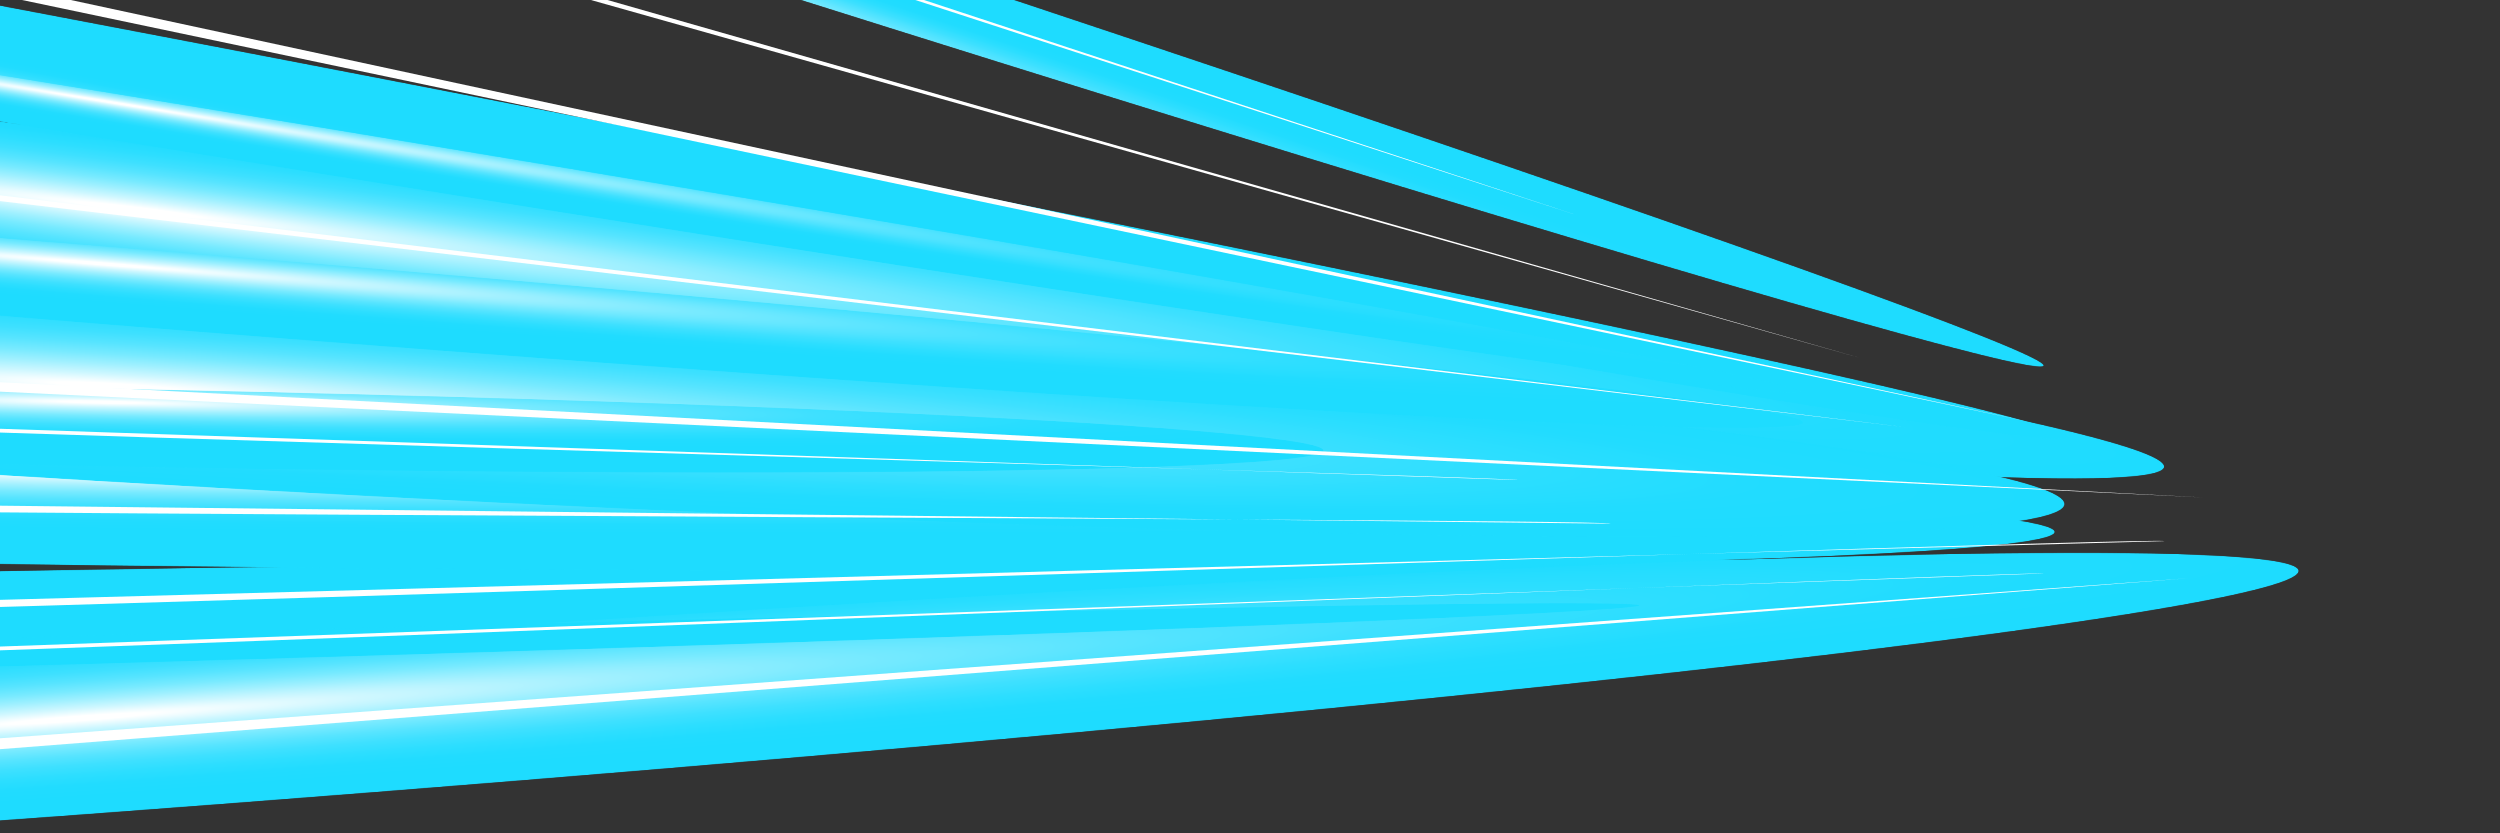 <svg xmlns="http://www.w3.org/2000/svg" xmlns:xlink="http://www.w3.org/1999/xlink" id="_ÎÓÈ_1" data-name="—ÎÓÈ_1" version="1.1" viewBox="0 0 3540 1180"><rect x="0" y="0" width="3540" height="1180" fill="#333333" stroke="none"/><defs><style>.cls-1{mask:url(#mask-10)}.cls-2{clip-path:url(#clippath)}.cls-3{fill:none}.cls-10,.cls-11,.cls-12,.cls-13,.cls-14,.cls-15,.cls-16,.cls-17,.cls-18,.cls-19,.cls-20,.cls-21,.cls-22,.cls-23,.cls-24,.cls-25,.cls-26,.cls-3,.cls-4,.cls-5,.cls-6,.cls-7,.cls-8,.cls-9{stroke-width:0}.cls-27{mask:url(#mask)}.cls-4{fill:url(#_ÂÁ_Ï_ÌÌ_È_ËÂÌÚ_153)}.cls-5{fill:url(#_ÂÁ_Ï_ÌÌ_È_ËÂÌÚ_110)}.cls-6{fill:url(#_ÂÁ_Ï_ÌÌ_È_ËÂÌÚ_153-9)}.cls-7{fill:url(#_ÂÁ_Ï_ÌÌ_È_ËÂÌÚ_153-5)}.cls-8{fill:url(#_ÂÁ_Ï_ÌÌ_È_ËÂÌÚ_153-6)}.cls-9{fill:url(#_ÂÁ_Ï_ÌÌ_È_ËÂÌÚ_153-7)}.cls-10{fill:url(#_ÂÁ_Ï_ÌÌ_È_ËÂÌÚ_153-4)}.cls-11{fill:url(#_ÂÁ_Ï_ÌÌ_È_ËÂÌÚ_153-8)}.cls-12{fill:url(#_ÂÁ_Ï_ÌÌ_È_ËÂÌÚ_153-3)}.cls-13{fill:url(#_ÂÁ_Ï_ÌÌ_È_ËÂÌÚ_153-2)}.cls-14{fill:url(#_ÂÁ_Ï_ÌÌ_È_ËÂÌÚ_110-4)}.cls-15{fill:url(#_ÂÁ_Ï_ÌÌ_È_ËÂÌÚ_110-3)}.cls-16{fill:url(#_ÂÁ_Ï_ÌÌ_È_ËÂÌÚ_110-2)}.cls-17{fill:url(#_ÂÁ_Ï_ÌÌ_È_ËÂÌÚ_110-5)}.cls-18{fill:url(#_ÂÁ_Ï_ÌÌ_È_ËÂÌÚ_110-7)}.cls-19{fill:url(#_ÂÁ_Ï_ÌÌ_È_ËÂÌÚ_110-8)}.cls-20{fill:url(#_ÂÁ_Ï_ÌÌ_È_ËÂÌÚ_110-9)}.cls-21{fill:url(#_ÂÁ_Ï_ÌÌ_È_ËÂÌÚ_110-6)}.cls-22{fill:url(#_ÂÁ_Ï_ÌÌ_È_ËÂÌÚ_110-11)}.cls-23{fill:url(#_ÂÁ_Ï_ÌÌ_È_ËÂÌÚ_110-10)}.cls-24{fill:url(#_ÂÁ_Ï_ÌÌ_È_ËÂÌÚ_153-10)}.cls-25{fill:url(#_ÂÁ_Ï_ÌÌ_È_ËÂÌÚ_153-11)}.cls-26{fill:#fff}.cls-28{mask:url(#mask-3)}.cls-29{mask:url(#mask-2)}.cls-30{mask:url(#mask-5)}.cls-31{mask:url(#mask-4)}.cls-32{mask:url(#mask-1)}.cls-33{mask:url(#mask-7)}.cls-34{mask:url(#mask-6)}.cls-35{mask:url(#mask-8)}.cls-36{mask:url(#mask-9)}</style><clipPath id="clippath"><rect width="3540" height="1180" x="0" class="cls-3"/></clipPath><radialGradient id="_ÂÁ_Ï_ÌÌ_È_ËÂÌÚ_110" cx="304.6" cy="-2549.56" r="348.44" data-name="¡ÂÁ˚ÏˇÌÌ˚È „‡‰ËÂÌÚ 110" fx="304.6" fy="-2549.56" gradientTransform="translate(-615.3 -2222.93) rotate(90) scale(8.31 .32)" gradientUnits="userSpaceOnUse"><stop offset=".11" stop-color="#fff"/><stop offset=".12" stop-color="#f1f1f1"/><stop offset=".19" stop-color="#bfbfbf"/><stop offset=".26" stop-color="#929292"/><stop offset=".33" stop-color="#6a6a6a"/><stop offset=".41" stop-color="#494949"/><stop offset=".49" stop-color="#2e2e2e"/><stop offset=".58" stop-color="#191919"/><stop offset=".68" stop-color="#0b0b0b"/><stop offset=".8" stop-color="#020202"/><stop offset=".99" stop-color="#000"/></radialGradient><mask id="mask" width="5747.21" height="743.12" x="-2682.73" y="-65.2" maskUnits="userSpaceOnUse"><ellipse cx="190.88" cy="306.36" class="cls-5" rx="110.18" ry="2895.42" transform="translate(-136.57 458.23) rotate(-82.96)"/></mask><radialGradient id="_ÂÁ_Ï_ÌÌ_È_ËÂÌÚ_153" cx="304.6" cy="-2549.56" r="348.44" data-name="¡ÂÁ˚ÏˇÌÌ˚È „‡‰ËÂÌÚ 153" fx="304.6" fy="-2549.56" gradientTransform="translate(-615.3 -2222.93) rotate(90) scale(8.31 .32)" gradientUnits="userSpaceOnUse"><stop offset=".03" stop-color="#fff"/><stop offset=".13" stop-color="#cef7ff"/><stop offset=".24" stop-color="#a0f0ff"/><stop offset=".35" stop-color="#78eaff"/><stop offset=".47" stop-color="#57e4ff"/><stop offset=".59" stop-color="#3ee0ff"/><stop offset=".72" stop-color="#2cdeff"/><stop offset=".85" stop-color="#21dcff"/><stop offset="1" stop-color="#1edcff"/></radialGradient><radialGradient id="_ÂÁ_Ï_ÌÌ_È_ËÂÌÚ_110-2" cx="234.92" cy="24099.96" r="348.42" data-name="¡ÂÁ˚ÏˇÌÌ˚È „‡‰ËÂÌÚ 110" fx="234.92" fy="24099.96" gradientTransform="translate(-1731.73 -2642.72) scale(7.93 .15)" xlink:href="#_ÂÁ_Ï_ÌÌ_È_ËÂÌÚ_110"/><mask id="mask-1" width="5527.81" height="135.42" x="-2633.6" y="789.32" maskUnits="userSpaceOnUse"><ellipse cx="130.3" cy="857.02" class="cls-16" rx="2764.27" ry="50.59" transform="translate(-13.94 2.23) rotate(-.93)"/></mask><radialGradient id="_ÂÁ_Ï_ÌÌ_È_ËÂÌÚ_153-2" cx="234.92" cy="24099.96" r="348.42" data-name="¡ÂÁ˚ÏˇÌÌ˚È „‡‰ËÂÌÚ 153" fx="234.92" fy="24099.96" gradientTransform="translate(-1731.73 -2642.72) scale(7.93 .15)" xlink:href="#_ÂÁ_Ï_ÌÌ_È_ËÂÌÚ_153"/><radialGradient id="_ÂÁ_Ï_ÌÌ_È_ËÂÌÚ_110-3" cx="196.79" cy="9326.11" r="397.49" data-name="¡ÂÁ˚ÏˇÌÌ˚È „‡‰ËÂÌÚ 110" fx="196.79" fy="9326.11" gradientTransform="translate(-1447.39 -1593.74) scale(7.93 .28)" xlink:href="#_ÂÁ_Ï_ÌÌ_È_ËÂÌÚ_110"/><mask id="mask-2" width="6289.9" height="517.71" x="-3034.92" y="782.44" maskUnits="userSpaceOnUse"><ellipse cx="110.03" cy="1041.3" class="cls-15" rx="3153.58" ry="112.3" transform="translate(-76.74 10.99) rotate(-4.24)"/></mask><radialGradient id="_ÂÁ_Ï_ÌÌ_È_ËÂÌÚ_153-3" cx="196.79" cy="9326.11" r="397.49" data-name="¡ÂÁ˚ÏˇÌÌ˚È „‡‰ËÂÌÚ 153" fx="196.79" fy="9326.11" gradientTransform="translate(-1447.39 -1593.74) scale(7.93 .28)" xlink:href="#_ÂÁ_Ï_ÌÌ_È_ËÂÌÚ_153"/><radialGradient id="_ÂÁ_Ï_ÌÌ_È_ËÂÌÚ_110-4" cx="258.19" cy="10181.24" r="348.42" data-name="¡ÂÁ˚ÏˇÌÌ˚È „‡‰ËÂÌÚ 110" fx="258.19" fy="10181.24" gradientTransform="translate(2537.25 -1329.34) rotate(90) scale(7.93 .23)" xlink:href="#_ÂÁ_Ï_ÌÌ_È_ËÂÌÚ_110"/><mask id="mask-3" width="5528.11" height="177.42" x="-2618.57" y="630.23" maskUnits="userSpaceOnUse"><ellipse cx="145.49" cy="718.94" class="cls-14" rx="81.84" ry="2764.27" transform="translate(-575.19 855.53) rotate(-89.29)"/></mask><radialGradient id="_ÂÁ_Ï_ÌÌ_È_ËÂÌÚ_153-4" cx="258.19" cy="10181.24" r="348.42" data-name="¡ÂÁ˚ÏˇÌÌ˚È „‡‰ËÂÌÚ 153" fx="258.19" fy="10181.24" gradientTransform="translate(2537.25 -1329.34) rotate(90) scale(7.93 .23)" xlink:href="#_ÂÁ_Ï_ÌÌ_È_ËÂÌÚ_153"/><radialGradient id="_ÂÁ_Ï_ÌÌ_È_ËÂÌÚ_110-5" cx="435.84" cy="10916.32" r="348.43" data-name="¡ÂÁ˚ÏˇÌÌ˚È „‡‰ËÂÌÚ 110" fx="435.84" fy="10916.32" gradientTransform="translate(1844.97 -3799.19) rotate(90) scale(7.94 .15)" xlink:href="#_ÂÁ_Ï_ÌÌ_È_ËÂÌÚ_110"/><mask id="mask-4" width="5265.83" height="1701.45" x="-2371.87" y="-1182.25" maskUnits="userSpaceOnUse"><ellipse cx="261.05" cy="-331.52" class="cls-17" rx="50.55" ry="2766.47" transform="translate(496.41 18.7) rotate(-72.12)"/></mask><radialGradient id="_ÂÁ_Ï_ÌÌ_È_ËÂÌÚ_153-5" cx="435.84" cy="10916.32" r="348.43" data-name="¡ÂÁ˚ÏˇÌÌ˚È „‡‰ËÂÌÚ 153" fx="435.84" fy="10916.32" gradientTransform="translate(1844.97 -3799.19) rotate(90) scale(7.94 .15)" xlink:href="#_ÂÁ_Ï_ÌÌ_È_ËÂÌÚ_153"/><radialGradient id="_ÂÁ_Ï_ÌÌ_È_ËÂÌÚ_110-6" cx="365.98" cy="16110.39" r="348.4" data-name="¡ÂÁ˚ÏˇÌÌ˚È „‡‰ËÂÌÚ 110" fx="365.98" fy="16110.39" gradientTransform="translate(2552.72 -2811.63) rotate(90) scale(7.94 .15)" xlink:href="#_ÂÁ_Ï_ÌÌ_È_ËÂÌÚ_110"/><mask id="mask-5" width="5431.93" height="1042.78" x="-2502.38" y="-421.44" maskUnits="userSpaceOnUse"><ellipse cx="213.58" cy="99.95" class="cls-21" rx="50.58" ry="2765.09" transform="translate(75.32 290.98) rotate(-79.18)"/></mask><radialGradient id="_ÂÁ_Ï_ÌÌ_È_ËÂÌÚ_153-6" cx="365.98" cy="16110.39" r="348.4" data-name="¡ÂÁ˚ÏˇÌÌ˚È „‡‰ËÂÌÚ 153" fx="365.98" fy="16110.39" gradientTransform="translate(2552.72 -2811.63) rotate(90) scale(7.94 .15)" xlink:href="#_ÂÁ_Ï_ÌÌ_È_ËÂÌÚ_153"/><radialGradient id="_ÂÁ_Ï_ÌÌ_È_ËÂÌÚ_110-7" cx="279.55" cy="1100.24" r="348.45" data-name="¡ÂÁ˚ÏˇÌÌ˚È „‡‰ËÂÌÚ 110" fx="279.55" fy="1100.24" gradientTransform="translate(575.92 -1666.08) rotate(90) scale(7.93 .37)" xlink:href="#_ÂÁ_Ï_ÌÌ_È_ËÂÌÚ_110"/><mask id="mask-6" width="5519.2" height="415.93" x="-2595.75" y="344.09" maskUnits="userSpaceOnUse"><ellipse cx="163.85" cy="552.06" class="cls-18" rx="130.5" ry="2764.35" transform="translate(-396.87 683.25) rotate(-86.64)"/></mask><radialGradient id="_ÂÁ_Ï_ÌÌ_È_ËÂÌÚ_153-7" cx="279.55" cy="1100.24" r="348.45" data-name="¡ÂÁ˚ÏˇÌÌ˚È „‡‰ËÂÌÚ 153" fx="279.55" fy="1100.24" gradientTransform="translate(575.92 -1666.08) rotate(90) scale(7.93 .37)" xlink:href="#_ÂÁ_Ï_ÌÌ_È_ËÂÌÚ_153"/><radialGradient id="_ÂÁ_Ï_ÌÌ_È_ËÂÌÚ_110-8" cx="189.03" cy="44603.11" r="216.78" data-name="¡ÂÁ˚ÏˇÌÌ˚È „‡‰ËÂÌÚ 110" fx="189.03" fy="44603.11" gradientTransform="translate(-1756.06 -3238.99) scale(10.06 .09)" xlink:href="#_ÂÁ_Ï_ÌÌ_È_ËÂÌÚ_110"/><mask id="mask-7" width="4359.27" height="131.04" x="-2037.41" y="854.12" maskUnits="userSpaceOnUse"><ellipse cx="142.22" cy="919.64" class="cls-19" rx="2180.53" ry="20.21" transform="translate(-26.22 4.44) rotate(-1.64)"/></mask><radialGradient id="_ÂÁ_Ï_ÌÌ_È_ËÂÌÚ_153-8" cx="189.03" cy="44603.11" r="216.78" data-name="¡ÂÁ˚ÏˇÌÌ˚È „‡‰ËÂÌÚ 153" fx="189.03" fy="44603.11" gradientTransform="translate(-1756.06 -3238.99) scale(10.06 .09)" xlink:href="#_ÂÁ_Ï_ÌÌ_È_ËÂÌÚ_153"/><radialGradient id="_ÂÁ_Ï_ÌÌ_È_ËÂÌÚ_110-9" cx="256" cy="8057.72" r="216.8" data-name="¡ÂÁ˚ÏˇÌÌ˚È „‡‰ËÂÌÚ 110" fx="256" fy="8057.72" gradientTransform="translate(2192.46 -1440.87) rotate(90) scale(7.99 .25)" xlink:href="#_ÂÁ_Ï_ÌÌ_È_ËÂÌÚ_110"/><mask id="mask-8" width="3463.79" height="128.17" x="-1589.67" y="541.1" maskUnits="userSpaceOnUse"><ellipse cx="142.22" cy="605.19" class="cls-20" rx="55.16" ry="1732.2" transform="translate(-465.53 735.99) rotate(-88.92)"/></mask><radialGradient id="_ÂÁ_Ï_ÌÌ_È_ËÂÌÚ_153-9" cx="256" cy="8057.72" r="216.8" data-name="¡ÂÁ˚ÏˇÌÌ˚È „‡‰ËÂÌÚ 153" fx="256" fy="8057.72" gradientTransform="translate(2192.46 -1440.87) rotate(90) scale(7.99 .25)" xlink:href="#_ÂÁ_Ï_ÌÌ_È_ËÂÌÚ_153"/><radialGradient id="_ÂÁ_Ï_ÌÌ_È_ËÂÌÚ_110-10" cx="223.84" cy="6825.66" r="216.82" data-name="¡ÂÁ˚ÏˇÌÌ˚È „‡‰ËÂÌÚ 110" fx="223.84" fy="6825.66" gradientTransform="translate(1878.64 -2096.83) rotate(90) scale(11.16 .25)" xlink:href="#_ÂÁ_Ï_ÌÌ_È_ËÂÌÚ_110"/><mask id="mask-9" width="4822.54" height="405.04" x="-2269.05" y="200.98" maskUnits="userSpaceOnUse"><ellipse cx="142.22" cy="403.5" class="cls-23" rx="55.16" ry="2419.13" transform="translate(-271.42 512.76) rotate(-85.38)"/></mask><radialGradient id="_ÂÁ_Ï_ÌÌ_È_ËÂÌÚ_153-10" cx="223.84" cy="6825.66" r="216.82" data-name="¡ÂÁ˚ÏˇÌÌ˚È „‡‰ËÂÌÚ 153" fx="223.84" fy="6825.66" gradientTransform="translate(1878.64 -2096.83) rotate(90) scale(11.16 .25)" xlink:href="#_ÂÁ_Ï_ÌÌ_È_ËÂÌÚ_153"/><radialGradient id="_ÂÁ_Ï_ÌÌ_È_ËÂÌÚ_110-11" cx="258.7" cy="18080.18" r="216.78" data-name="¡ÂÁ˚ÏˇÌÌ˚È „‡‰ËÂÌÚ 110" fx="258.7" fy="18080.18" gradientTransform="translate(2893.07 -2728.57) rotate(90) scale(11.16 .15)" xlink:href="#_ÂÁ_Ï_ÌÌ_È_ËÂÌÚ_110"/><mask id="mask-10" width="4776.14" height="780.53" x="-2226.95" y="-224.66" maskUnits="userSpaceOnUse"><ellipse cx="161.12" cy="165.6" class="cls-22" rx="32.75" ry="2419.52" transform="translate(-28.22 298.01) rotate(-80.75)"/></mask><radialGradient id="_ÂÁ_Ï_ÌÌ_È_ËÂÌÚ_153-11" cx="258.7" cy="18080.18" r="216.78" data-name="¡ÂÁ˚ÏˇÌÌ˚È „‡‰ËÂÌÚ 153" fx="258.7" fy="18080.18" gradientTransform="translate(2893.07 -2728.57) rotate(90) scale(11.16 .15)" xlink:href="#_ÂÁ_Ï_ÌÌ_È_ËÂÌÚ_153"/></defs><g class="cls-2"><g><g><g class="cls-27"><ellipse cx="190.88" cy="306.36" class="cls-4" rx="110.18" ry="2895.42" transform="translate(-136.57 458.23) rotate(-82.96)"/></g><g class="cls-32"><ellipse cx="130.3" cy="857.02" class="cls-13" rx="2764.27" ry="50.59" transform="translate(-13.94 2.23) rotate(-.93)"/></g><g class="cls-29"><ellipse cx="110.03" cy="1041.3" class="cls-12" rx="3153.58" ry="112.3" transform="translate(-76.74 10.99) rotate(-4.24)"/></g><g class="cls-28"><ellipse cx="145.49" cy="718.94" class="cls-10" rx="81.84" ry="2764.27" transform="translate(-575.19 855.53) rotate(-89.29)"/></g><g class="cls-31"><ellipse cx="261.05" cy="-331.52" class="cls-7" rx="50.55" ry="2766.47" transform="translate(496.41 18.7) rotate(-72.12)"/></g><g class="cls-30"><ellipse cx="213.58" cy="99.95" class="cls-8" rx="50.58" ry="2765.09" transform="translate(75.32 290.98) rotate(-79.18)"/></g><g class="cls-34"><ellipse cx="163.85" cy="552.06" class="cls-9" rx="130.5" ry="2764.35" transform="translate(-396.87 683.25) rotate(-86.64)"/></g><g class="cls-33"><ellipse cx="142.22" cy="919.64" class="cls-11" rx="2180.53" ry="20.21" transform="translate(-26.22 4.44) rotate(-1.64)"/></g><g class="cls-35"><ellipse cx="142.22" cy="605.19" class="cls-6" rx="55.16" ry="1732.2" transform="translate(-465.53 735.99) rotate(-88.92)"/></g><g class="cls-36"><ellipse cx="142.22" cy="403.5" class="cls-24" rx="55.16" ry="2419.13" transform="translate(-271.42 512.76) rotate(-85.38)"/></g><g class="cls-1"><ellipse cx="161.12" cy="165.6" class="cls-25" rx="32.75" ry="2419.52" transform="translate(-28.22 298.01) rotate(-80.75)"/></g></g><polygon points="-538.6 1084.78 3098.84 818.77 -537.24 1102.8 -538.6 1084.78 -538.6 1084.78" class="cls-26"/><path d="M-767.8,942.96l3662-130.94c-2.56-4.7-3669.82,145.56-3662,130.94h0Z" class="cls-26"/><path d="M-1307.08,884.83l4372.23-118.58c-4.98-9.11-4388.16,147.24-4372.23,118.58h0Z" class="cls-26"/><path d="M-1211.92,702.51l3492.73,39.01c-9.59-9.17-3506.58-11.17-3492.73-39.01h0Z" class="cls-26"/><path d="M-669.58,584.51l2818.64,95.21c-1.68-4.84-2827.83-81.18-2818.64-95.21h0Z" class="cls-26"/><polygon points="-1560.74 459.56 3120.29 704.44 -1561.74 479.62 -1560.74 459.56 -1560.74 459.56" class="cls-26"/><polygon points="-638.43 198.86 2700.55 605.19 -639.63 208.83 -638.43 198.86 -638.43 198.86" class="cls-26"/><polygon points="-658.59 -163.44 2870.39 596.71 -662.36 -145.76 -658.59 -163.44 -658.59 -163.44" class="cls-26"/><polygon points="-162.76 -292.31 2633.14 506.67 -165.51 -282.65 -162.76 -292.31 -162.76 -292.31" class="cls-26"/><polygon points="1010.09 -98.28 2237.91 306.36 1008.53 -93.51 1010.09 -98.28 1010.09 -98.28" class="cls-26"/></g></g></svg>